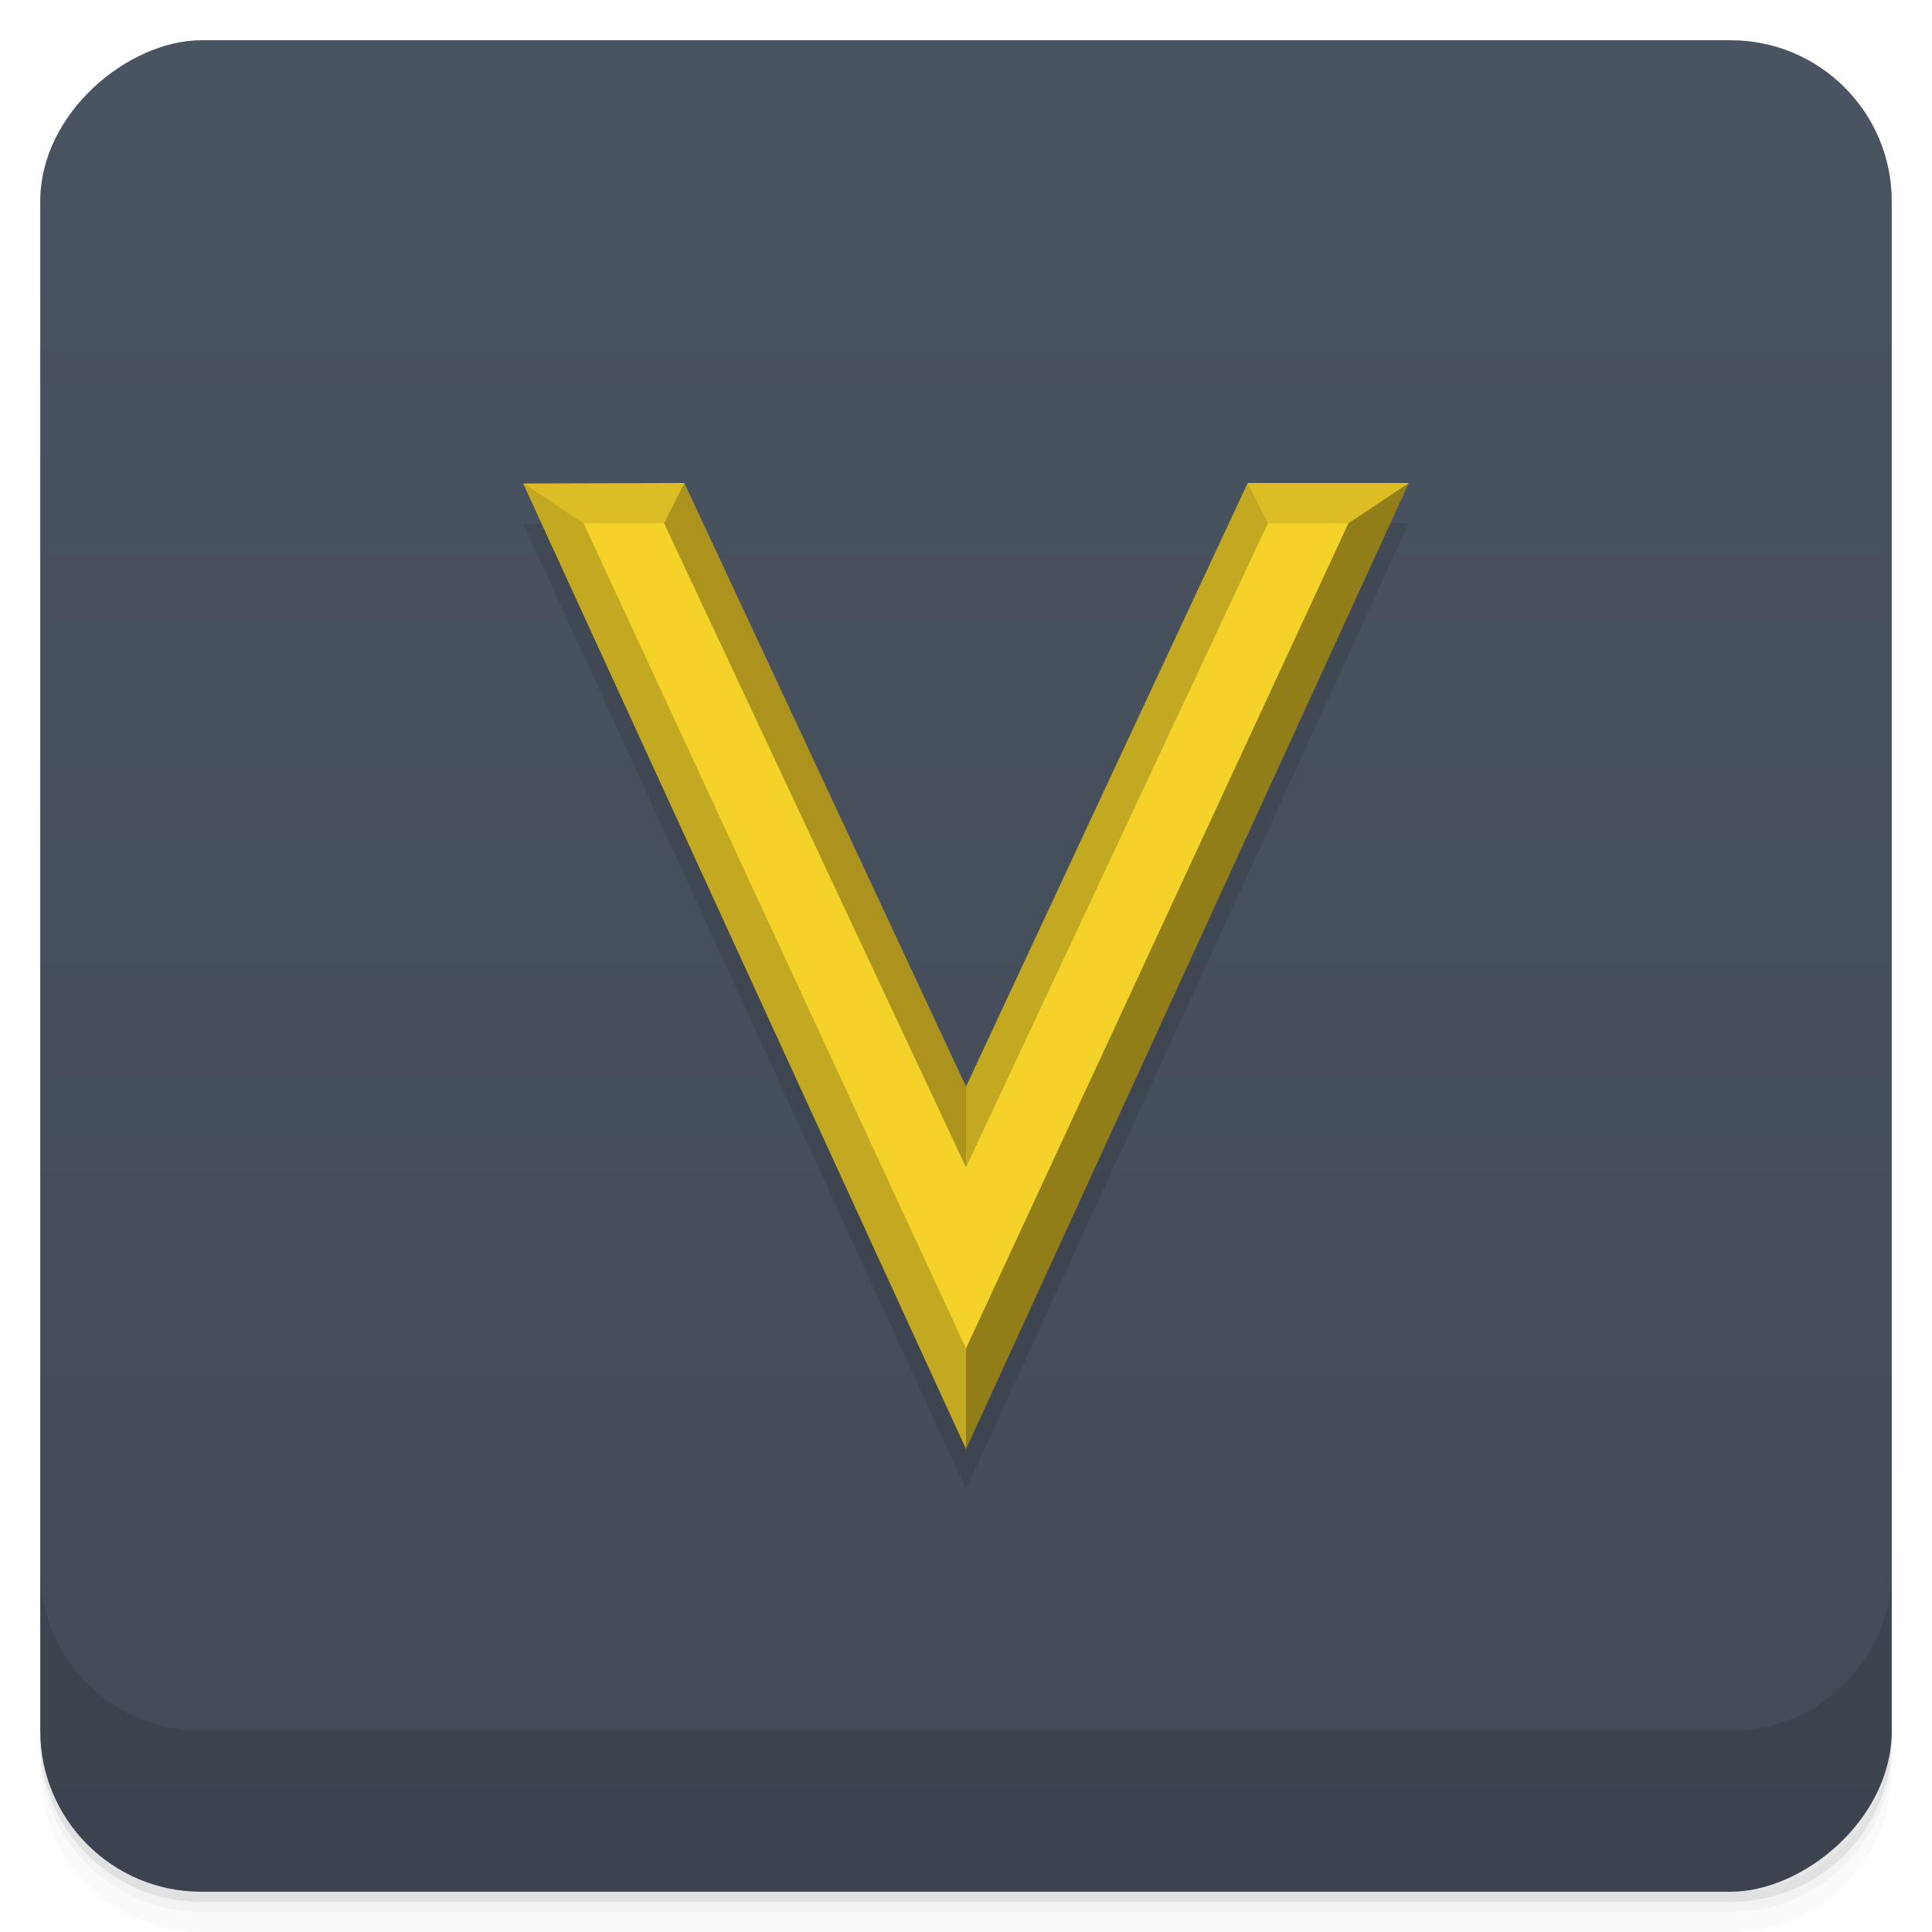 <svg style="" version="1.1" viewBox="0 0 48 48" xmlns="http://www.w3.org/2000/svg">
 <defs style="">
  <linearGradient id="linearGradient3764" x1="1" x2="47" style="" gradientTransform="translate(-48 .002)" gradientUnits="userSpaceOnUse">
   <stop style="stop-color:#424a56" offset="0"/>
   <stop style="stop-color:#4a5361" offset="1"/>
  </linearGradient>
 </defs>
 <path d="m1 43v0.25c0 2.216 1.784 4 4 4h38c2.216 0 4-1.784 4-4v-0.25c0 2.216-1.784 4-4 4h-38c-2.216 0-4-1.784-4-4zm0 0.5v0.5c0 2.216 1.784 4 4 4h38c2.216 0 4-1.784 4-4v-0.5c0 2.216-1.784 4-4 4h-38c-2.216 0-4-1.784-4-4z" style="opacity:.02"/>
 <path d="m1 43.25v0.25c0 2.216 1.784 4 4 4h38c2.216 0 4-1.784 4-4v-0.25c0 2.216-1.784 4-4 4h-38c-2.216 0-4-1.784-4-4z" style="opacity:.05"/>
 <path d="m1 43v0.25c0 2.216 1.784 4 4 4h38c2.216 0 4-1.784 4-4v-0.25c0 2.216-1.784 4-4 4h-38c-2.216 0-4-1.784-4-4z" style="opacity:.1"/>
 <rect transform="rotate(-90)" x="-47" y="1" width="46" height="46" rx="4" style="fill:url(#linearGradient3764)"/>
 <path d="m1 39v4c0 2.216 1.784 4 4 4h38c2.216 0 4-1.784 4-4v-4c0 2.216-1.784 4-4 4h-38c-2.216 0-4-1.784-4-4z" style="opacity:.1"/>
 <path d="m13 13.012 4-0.012 7 15 7-15h4l-11 24" style="opacity:.1"/>
 <path d="m13 12.012 4-0.012 7 15 7-15h4l-11 24" style="fill:#f4d22a"/>
 <path d="m33.5 13.002 1.5-1-11 24v-2.5z" style="opacity:.4"/>
 <path d="m13 12.002 11 24v-2.5l-9.5-20.5zm18 0-7 15v2l7.5-16z" style="opacity:.2"/>
 <path d="m13 12.002 1.5 1h2l0.5-1zm18 0 0.5 1h2l1.5-1z" style="opacity:.1"/>
 <path d="m24 27.002-7-15-0.5 1 7.5 16z" style="opacity:.3"/>
</svg>
